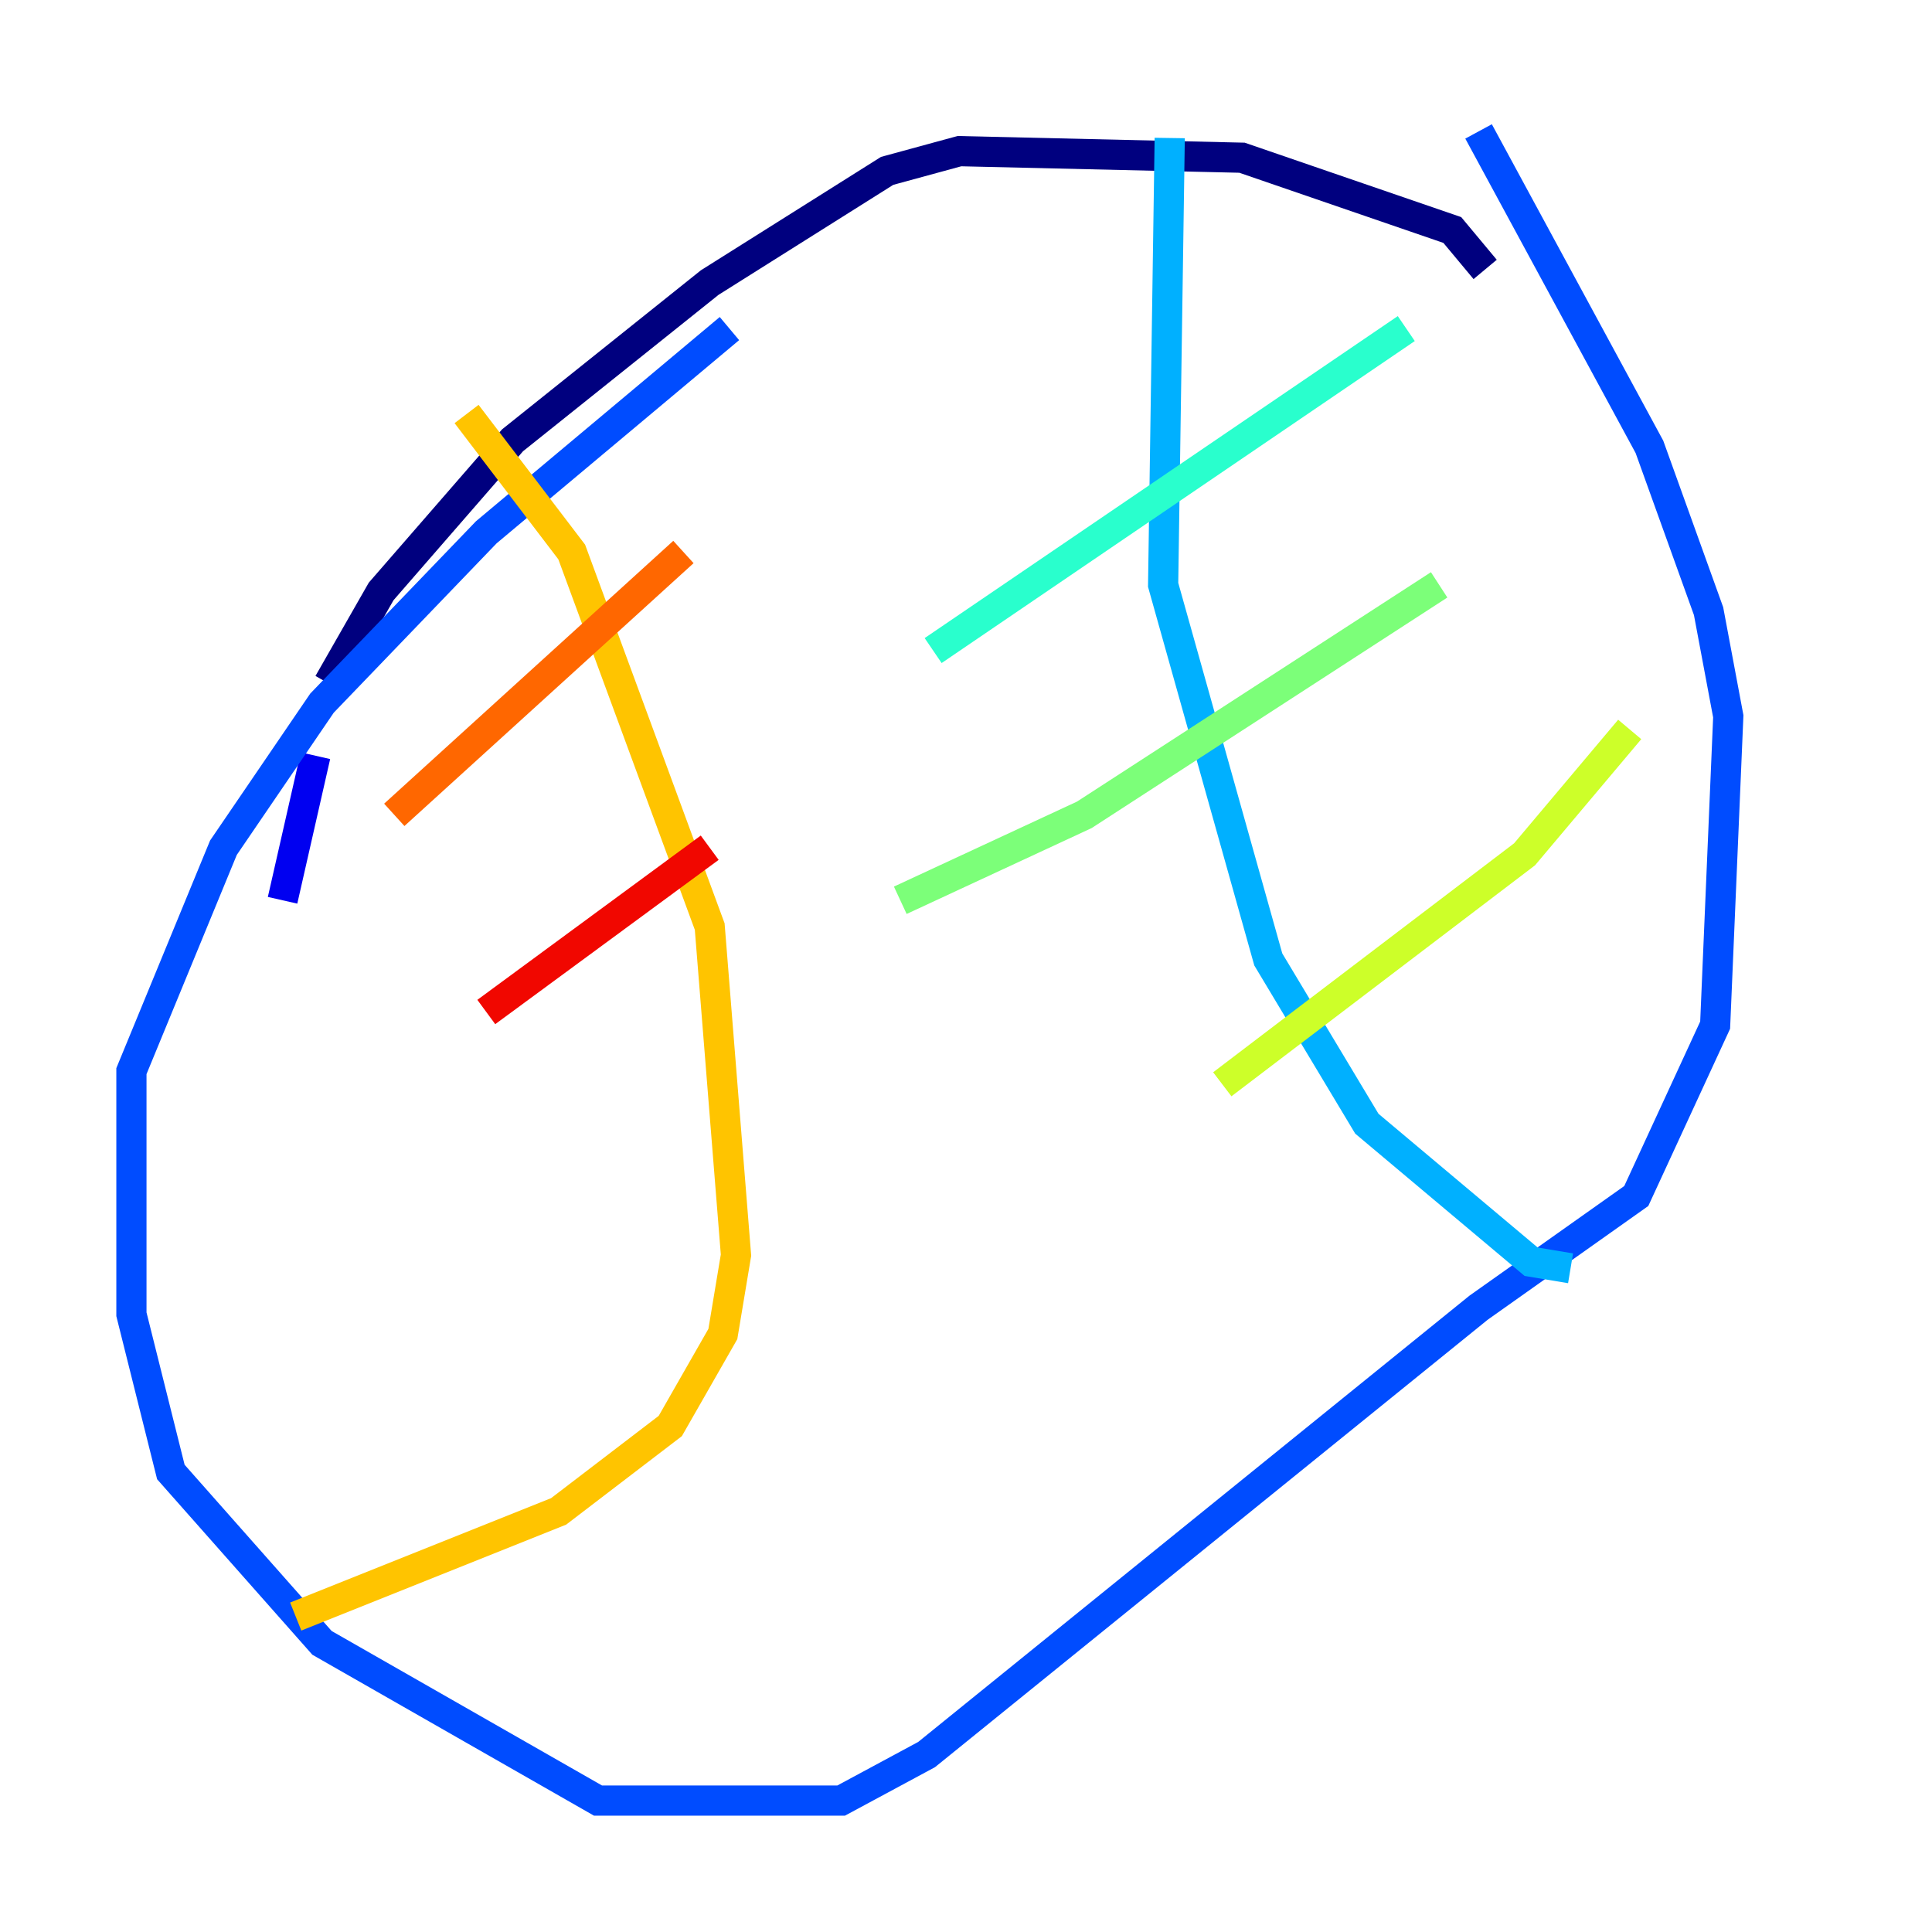 <?xml version="1.0" encoding="utf-8" ?>
<svg baseProfile="tiny" height="128" version="1.2" viewBox="0,0,128,128" width="128" xmlns="http://www.w3.org/2000/svg" xmlns:ev="http://www.w3.org/2001/xml-events" xmlns:xlink="http://www.w3.org/1999/xlink"><defs /><polyline fill="none" points="98.395,17.85 96.218,15.238 82.286,10.449 63.565,10.014 58.776,11.32 47.02,18.721 33.959,29.17 25.252,39.184 21.769,45.279" stroke="#00007f" stroke-width="2" /><polyline fill="none" points="20.898,50.068 18.721,59.646" stroke="#0000f1" stroke-width="2" /><polyline fill="none" points="97.959,8.707 109.279,29.605 113.197,40.49 114.503,47.456 113.633,67.918 108.408,79.238 97.959,86.639 61.388,116.245 55.728,119.293 39.619,119.293 21.333,108.844 11.32,97.524 8.707,87.075 8.707,70.966 14.803,56.163 21.333,46.585 32.218,35.265 48.327,21.769" stroke="#004cff" stroke-width="2" /><polyline fill="none" points="77.497,9.143 77.061,38.748 84.027,63.565 90.558,74.449 101.442,83.592 104.054,84.027" stroke="#00b0ff" stroke-width="2" /><polyline fill="none" points="61.823,43.102 93.17,21.769" stroke="#29ffcd" stroke-width="2" /><polyline fill="none" points="59.646,59.646 71.837,53.986 95.347,38.748" stroke="#7cff79" stroke-width="2" /><polyline fill="none" points="80.98,71.837 101.007,56.599 107.973,48.327" stroke="#cdff29" stroke-width="2" /><polyline fill="none" points="30.912,27.429 37.878,36.571 47.02,61.388 48.762,83.156 47.891,88.381 44.408,94.476 37.007,100.136 19.592,107.102" stroke="#ffc400" stroke-width="2" /><polyline fill="none" points="26.122,53.986 45.279,36.571" stroke="#ff6700" stroke-width="2" /><polyline fill="none" points="32.218,67.048 47.02,56.163" stroke="#f10700" stroke-width="2" /><polyline fill="none" points="43.537,77.061 43.537,77.061" stroke="#7f0000" stroke-width="2" /></svg>